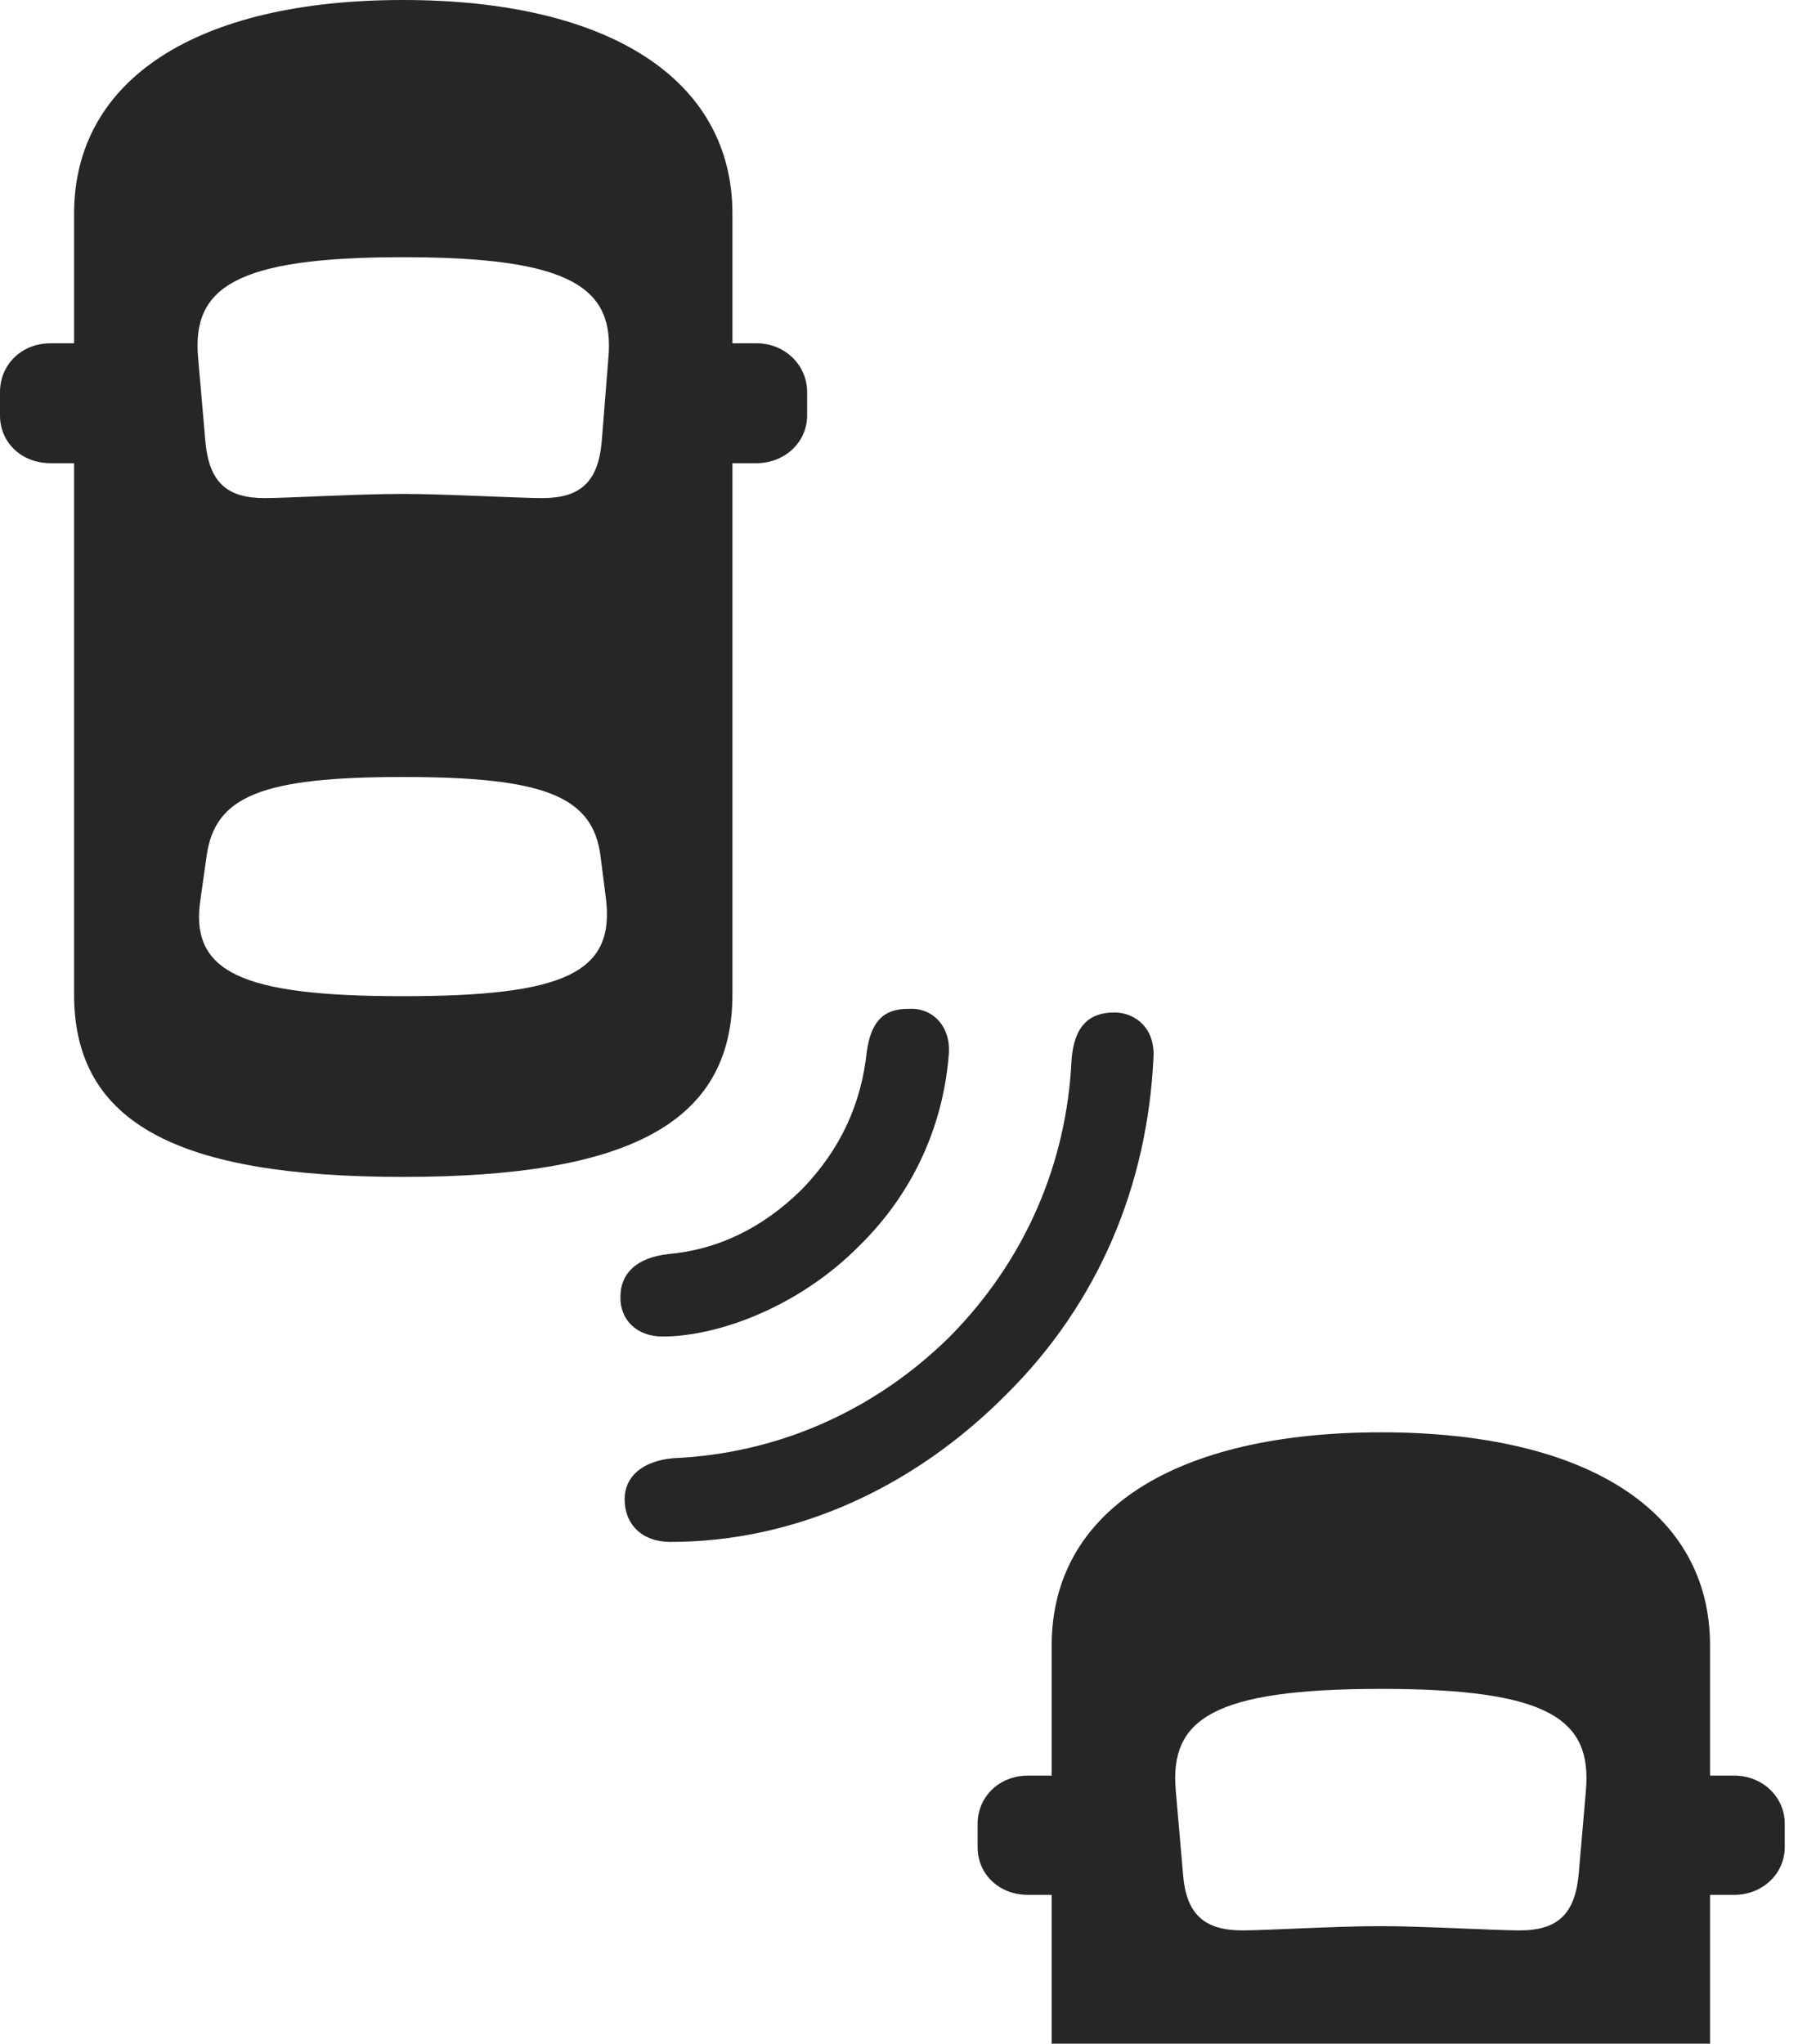 <?xml version="1.0" encoding="UTF-8"?>
<!--Generator: Apple Native CoreSVG 326-->
<!DOCTYPE svg
PUBLIC "-//W3C//DTD SVG 1.1//EN"
       "http://www.w3.org/Graphics/SVG/1.1/DTD/svg11.dtd">
<svg version="1.1" xmlns="http://www.w3.org/2000/svg" xmlns:xlink="http://www.w3.org/1999/xlink" viewBox="0 0 29.297 33.135">
 <g>
  <rect height="33.135" opacity="0" width="29.297" x="0" y="0"/>
  <path d="M17.051 33.135L27.725 33.135L27.725 26.68C27.725 24.492 25.713 23.223 22.393 23.223C19.053 23.223 17.051 24.492 17.051 26.68ZM22.393 31.23C21.631 31.23 20.527 31.299 20.146 31.299C19.521 31.299 19.229 31.035 19.18 30.381L19.062 29.023C18.965 27.871 19.668 27.383 22.393 27.383C25.107 27.383 25.811 27.871 25.713 29.023L25.596 30.381C25.537 31.035 25.254 31.299 24.639 31.299C24.258 31.299 23.057 31.23 22.393 31.23ZM17.832 30.723L17.832 28.789L16.67 28.789C16.191 28.789 15.85 29.141 15.85 29.57L15.85 29.951C15.85 30.381 16.191 30.723 16.67 30.723ZM26.953 30.723L28.115 30.723C28.574 30.723 28.936 30.381 28.936 29.951L28.936 29.57C28.936 29.131 28.574 28.789 28.115 28.789L26.953 28.789Z" fill="black" fill-opacity="0.85"/>
  <path d="M16.318 22.607C17.812 21.123 18.604 19.219 18.701 17.148C18.73 16.67 18.408 16.416 18.066 16.416C17.646 16.416 17.412 16.65 17.373 17.188C17.295 18.848 16.631 20.43 15.391 21.68C14.141 22.91 12.559 23.574 10.908 23.643C10.41 23.691 10.127 23.945 10.127 24.307C10.127 24.717 10.41 25 10.869 25C12.92 25 14.834 24.102 16.318 22.607Z" fill="black" fill-opacity="0.85"/>
  <path d="M13.926 20.205C14.785 19.365 15.283 18.291 15.381 17.119C15.43 16.641 15.117 16.338 14.746 16.357C14.307 16.348 14.121 16.582 14.053 17.051C13.965 17.9 13.623 18.643 12.998 19.287C12.354 19.922 11.621 20.264 10.84 20.332C10.312 20.391 10.059 20.654 10.059 21.025C10.049 21.396 10.322 21.67 10.742 21.67C11.65 21.67 12.959 21.182 13.926 20.205Z" fill="black" fill-opacity="0.85"/>
  <path d="M6.533 19.082C10.166 19.082 11.875 18.223 11.875 16.123L11.875 3.467C11.875 1.279 9.863 0 6.533 0C3.203 0 1.201 1.279 1.201 3.467L1.201 16.123C1.201 18.223 2.9 19.082 6.533 19.082ZM6.533 8.008C5.781 8.008 4.678 8.076 4.287 8.076C3.682 8.076 3.389 7.822 3.33 7.158L3.213 5.811C3.105 4.658 3.818 4.17 6.533 4.17C9.258 4.17 9.971 4.658 9.863 5.811L9.756 7.158C9.697 7.822 9.404 8.076 8.789 8.076C8.408 8.076 7.207 8.008 6.533 8.008ZM6.533 16.152C3.906 16.152 3.066 15.762 3.252 14.57L3.35 13.877C3.486 12.91 4.238 12.598 6.533 12.598C8.828 12.598 9.609 12.91 9.736 13.877L9.824 14.57C9.971 15.771 9.16 16.152 6.533 16.152ZM1.982 7.51L1.982 5.566L0.82 5.566C0.342 5.566 0 5.918 0 6.357L0 6.738C0 7.168 0.342 7.51 0.82 7.51ZM11.094 7.51L12.266 7.51C12.725 7.51 13.086 7.168 13.086 6.738L13.086 6.357C13.086 5.918 12.725 5.566 12.266 5.566L11.094 5.566Z" fill="black" fill-opacity="0.85"/>
 </g>
</svg>
